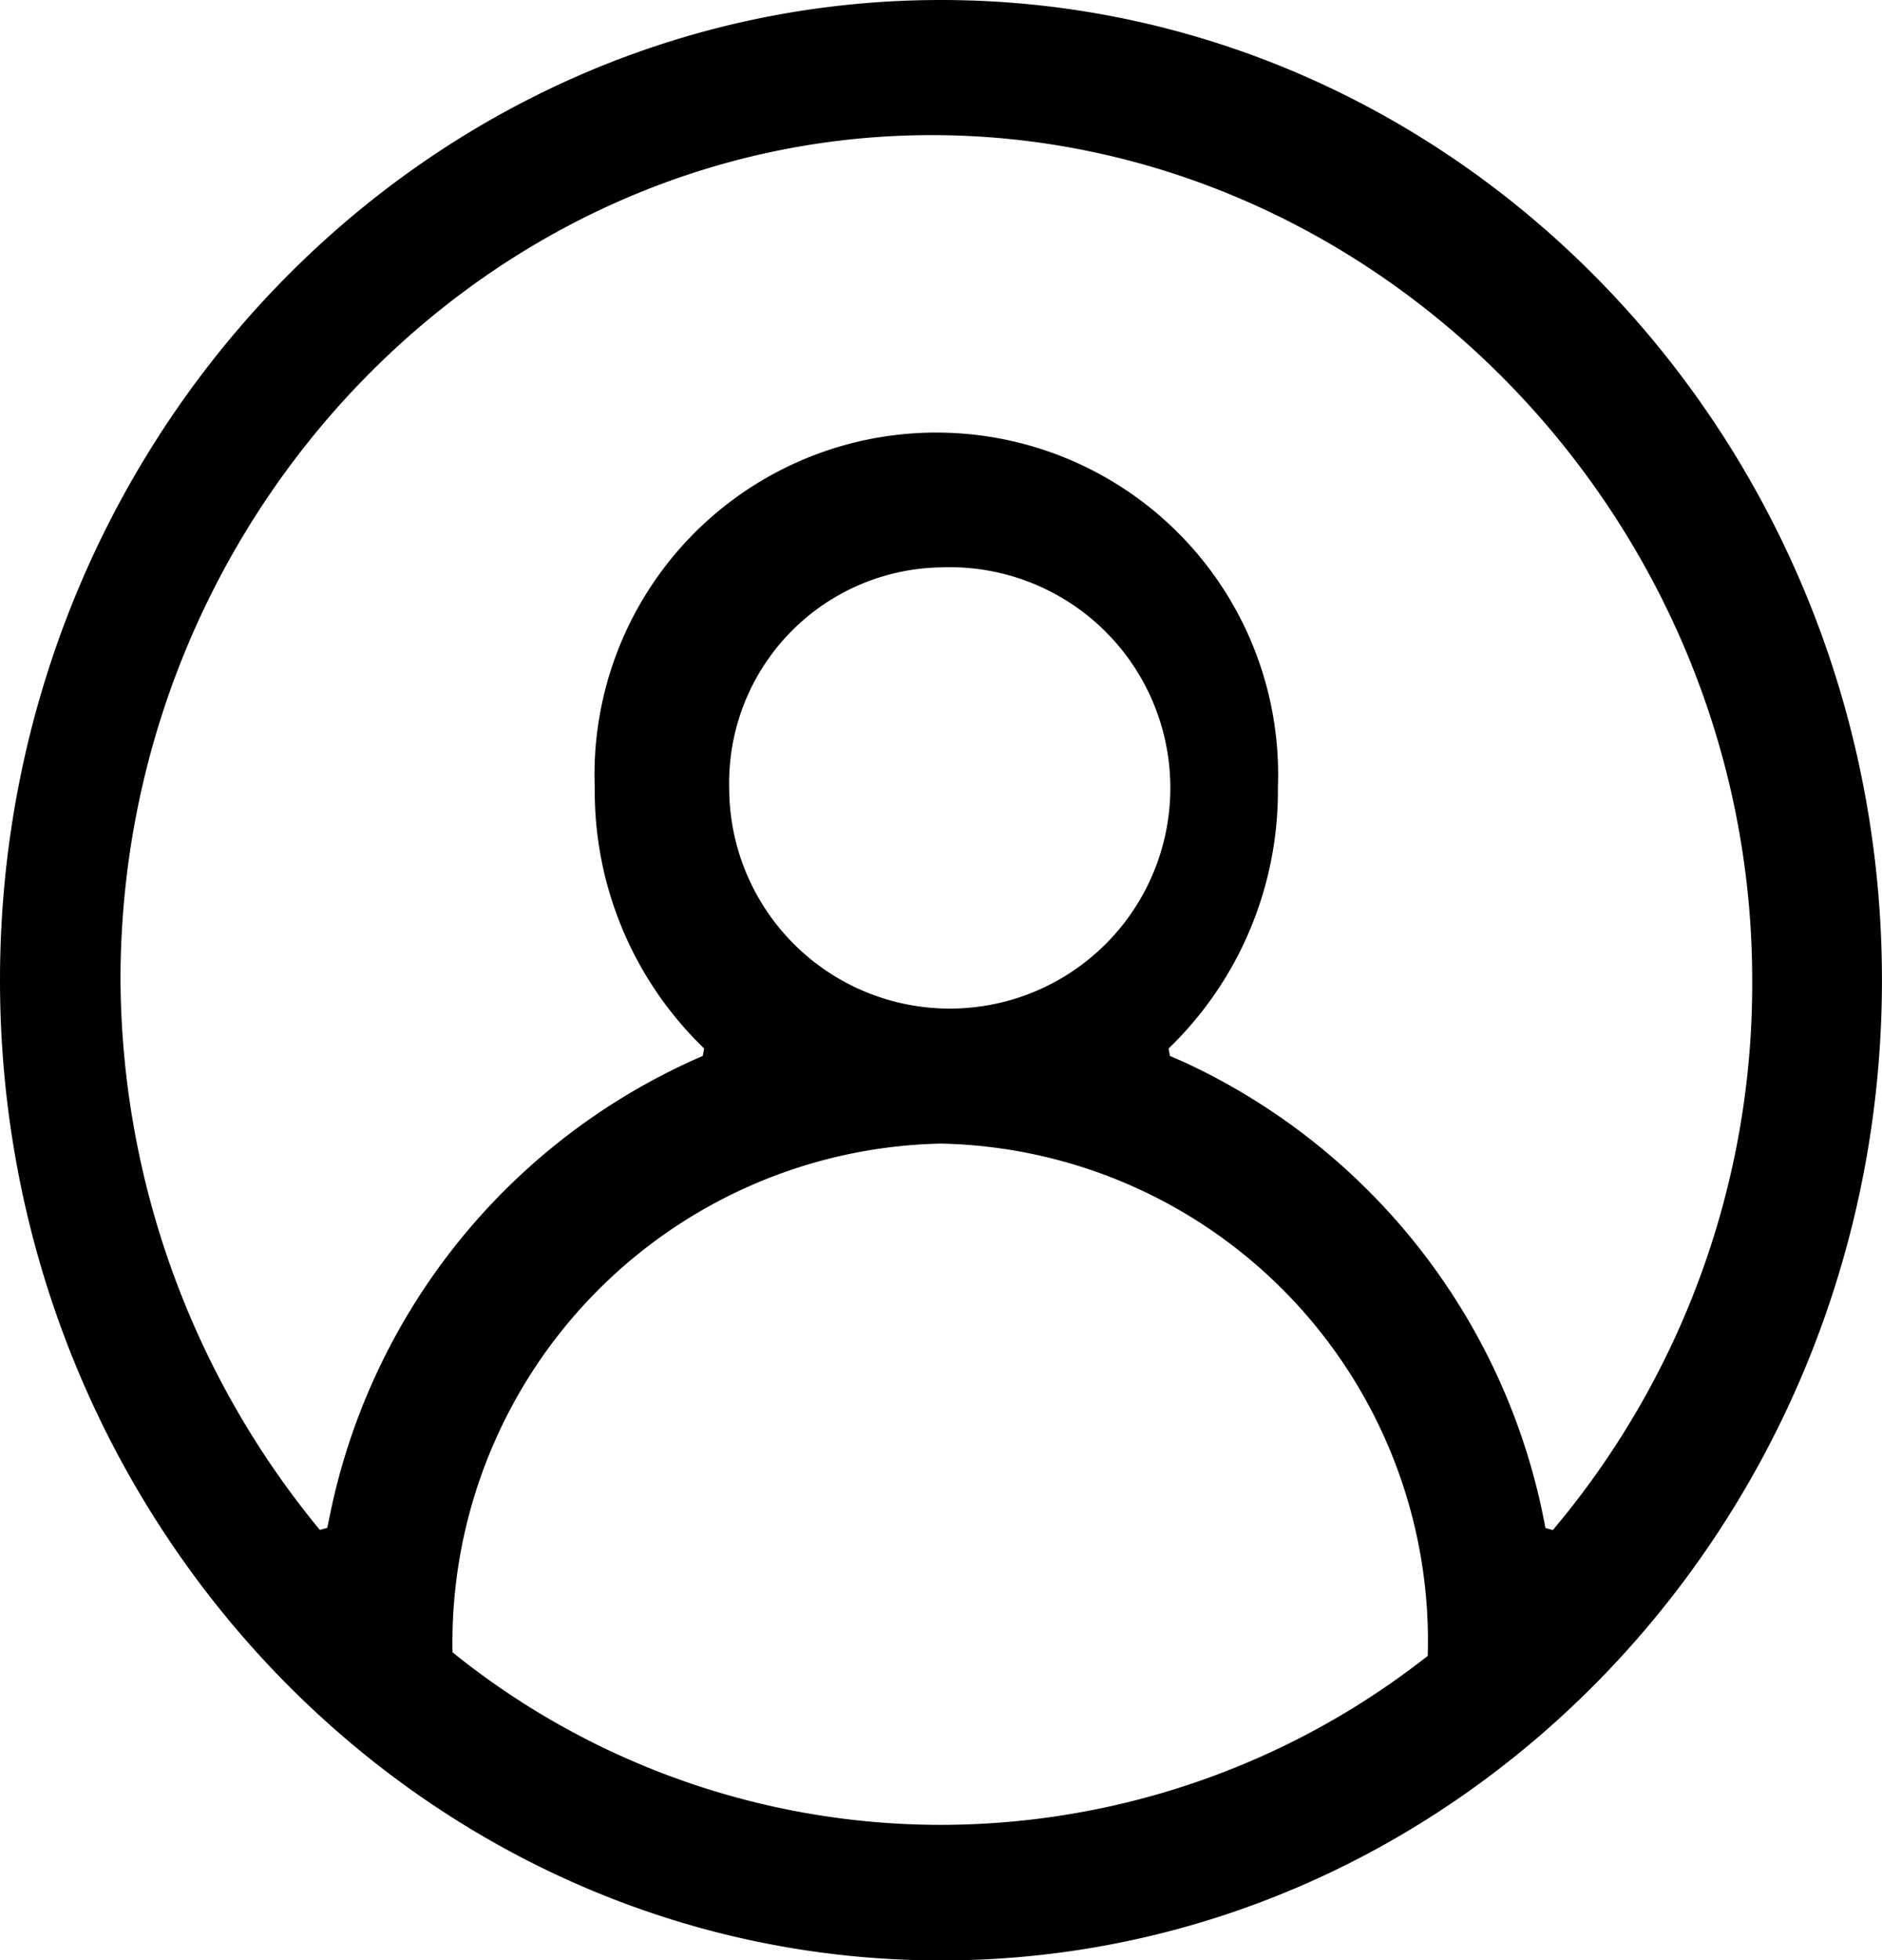 <svg xmlns="http://www.w3.org/2000/svg" width="37.655" height="39.192" viewBox="0 0 37.655 39.192"><path d="M61.494,42.667c-10.378,0-18.827,8.794-18.827,19.6s8.449,19.6,18.827,19.6,18.827-8.794,18.827-19.6S71.872,42.667,61.494,42.667Zm0,22.867a9.945,9.945,0,0,1,9.739,10.243,15.763,15.763,0,0,1-9.739,3.379,15.568,15.568,0,0,1-9.773-3.45,9.978,9.978,0,0,1,9.773-10.172Zm-.185-20.165c8.939,0,16.416,7.661,16.416,16.893a16.925,16.925,0,0,1-3.742,10.7l-.246.3-.149-.041a12.817,12.817,0,0,0-7.239-9.321l-.274-.119-.027-.148a7.148,7.148,0,0,0,2.187-5.216,6.839,6.839,0,1,0-13.668,0,7.144,7.144,0,0,0,2,5.026l.188.19-.027.148a12.783,12.783,0,0,0-7.451,9.137l-.062.3-.149.04a17.42,17.42,0,0,1-3.988-11C45.078,53,52.406,45.369,61.309,45.369Zm.185,8.643a4.413,4.413,0,1,1-4.237,4.41,4.308,4.308,0,0,1,4.237-4.41Z" transform="translate(-42.667 -42.667)"/></svg>